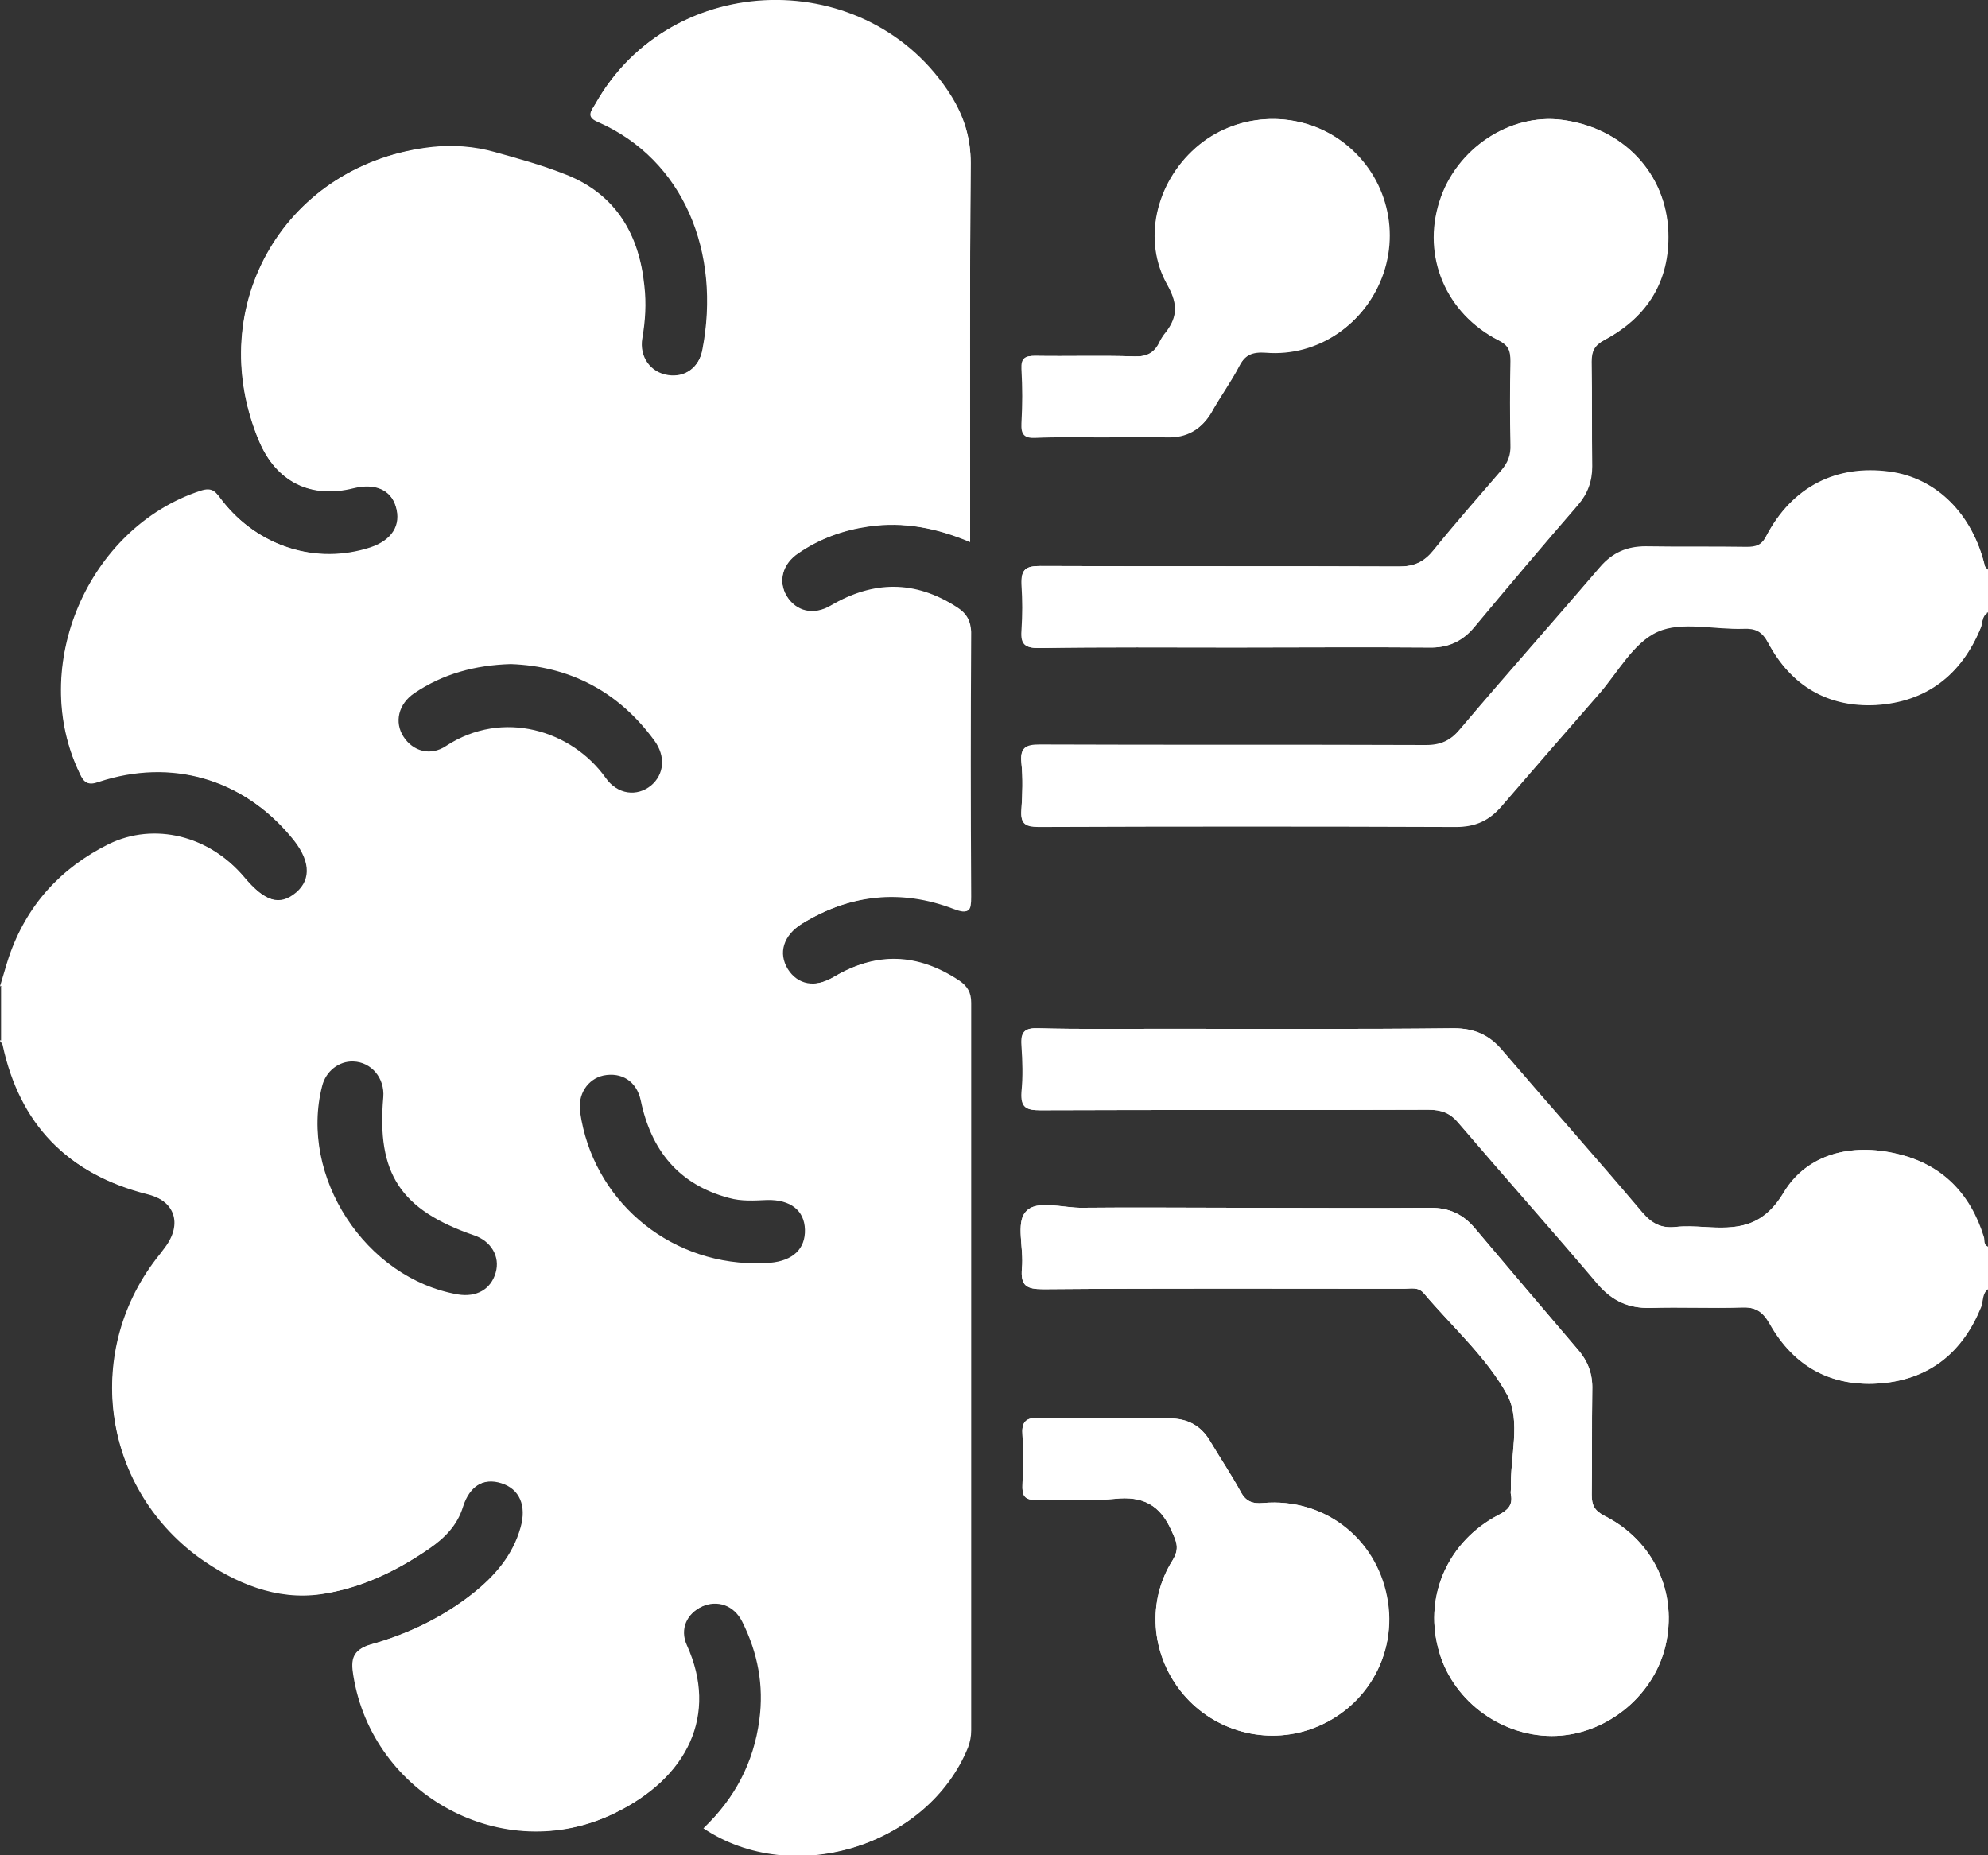 <svg width="30" height="28" viewBox="0 0 30 28" fill="none" xmlns="http://www.w3.org/2000/svg">
<rect x="0" y="0" width="30" height="28" fill="#333333" stroke="none"/>
<g clip-path="url(#clip0_31_2472)">
<path d="M14.648 2.466C14.633 4.259 14.64 6.045 14.64 7.838V8.182C14.14 7.971 13.64 7.869 13.108 7.947C12.725 8.002 12.374 8.127 12.053 8.347C11.803 8.511 11.741 8.777 11.873 9.004C12.014 9.231 12.272 9.302 12.538 9.145C13.179 8.77 13.812 8.77 14.437 9.169C14.578 9.263 14.648 9.365 14.64 9.545C14.633 10.876 14.633 12.207 14.64 13.538C14.64 13.749 14.617 13.804 14.39 13.718C13.593 13.413 12.819 13.499 12.092 13.945C11.803 14.125 11.725 14.391 11.873 14.634C12.014 14.869 12.28 14.916 12.569 14.752C13.218 14.368 13.843 14.391 14.461 14.806C14.586 14.893 14.64 14.986 14.64 15.143C14.633 18.8 14.64 22.464 14.64 26.121C14.64 26.207 14.633 26.293 14.594 26.379C13.992 27.867 11.959 28.493 10.615 27.593C11.084 27.146 11.373 26.606 11.459 25.956C11.529 25.439 11.436 24.946 11.201 24.476C11.076 24.226 10.826 24.14 10.584 24.249C10.357 24.359 10.24 24.594 10.349 24.837C10.826 25.886 10.373 26.833 9.255 27.373C7.598 28.172 5.62 27.099 5.331 25.283C5.292 25.048 5.315 24.899 5.597 24.821C6.152 24.664 6.675 24.414 7.129 24.054C7.465 23.787 7.738 23.474 7.856 23.051C7.949 22.723 7.84 22.472 7.566 22.386C7.301 22.3 7.066 22.425 6.972 22.746C6.886 23.028 6.691 23.216 6.472 23.372C5.98 23.717 5.425 23.975 4.838 24.061C4.174 24.155 3.549 23.897 3.002 23.506C1.524 22.425 1.251 20.358 2.415 18.925C2.439 18.894 2.462 18.862 2.486 18.831C2.759 18.471 2.642 18.119 2.204 18.009C1.016 17.711 0.297 16.968 0.039 15.77C0.031 15.746 0.008 15.723 -0.008 15.699C0.149 15.715 0.125 15.848 0.149 15.942C0.446 16.952 1.102 17.602 2.103 17.907C2.759 18.103 2.869 18.463 2.447 19.011C1.688 19.998 1.548 21.086 2.056 22.214C2.556 23.325 3.471 23.897 4.682 23.999C4.752 24.007 4.823 23.991 4.885 23.975C5.401 23.842 5.886 23.646 6.331 23.357C6.589 23.192 6.793 22.973 6.918 22.683C7.058 22.362 7.34 22.221 7.59 22.315C7.903 22.433 8.043 22.73 7.926 23.09C7.731 23.733 7.238 24.116 6.683 24.437C6.371 24.617 6.034 24.766 5.69 24.868C5.448 24.938 5.362 25.087 5.417 25.33C5.651 26.395 6.277 27.139 7.316 27.436C8.372 27.741 9.317 27.475 10.052 26.645C10.396 26.254 10.529 25.776 10.38 25.252C10.341 25.126 10.302 25.009 10.271 24.884C10.177 24.555 10.294 24.288 10.568 24.179C10.842 24.077 11.123 24.187 11.271 24.484C11.498 24.954 11.6 25.447 11.514 25.964C11.428 26.473 11.232 26.935 10.912 27.35C10.732 27.585 10.74 27.616 10.998 27.718C12.256 28.211 13.491 27.781 14.25 26.763C14.445 26.497 14.547 26.207 14.547 25.862C14.539 22.378 14.539 18.894 14.539 15.417C14.539 14.947 14.422 14.799 13.984 14.65C13.523 14.493 13.085 14.532 12.655 14.767C12.632 14.783 12.6 14.799 12.577 14.806C12.249 14.971 11.92 14.9 11.78 14.634C11.639 14.36 11.741 14.031 12.037 13.859C12.702 13.483 13.398 13.334 14.148 13.562C14.523 13.671 14.531 13.663 14.531 13.287C14.531 12.105 14.523 10.923 14.539 9.733C14.547 9.404 14.406 9.224 14.132 9.098C13.671 8.895 13.202 8.895 12.741 9.106C12.663 9.145 12.585 9.192 12.507 9.231C12.21 9.365 11.912 9.278 11.764 9.028C11.623 8.793 11.694 8.48 11.944 8.3C12.405 7.971 12.936 7.838 13.491 7.853C13.742 7.861 13.999 7.9 14.242 7.979C14.508 8.065 14.523 8.049 14.523 7.767C14.523 6.828 14.523 5.888 14.523 4.948C14.523 4.165 14.492 3.382 14.531 2.599C14.562 1.973 14.304 1.495 13.906 1.073C12.569 -0.368 10.318 -0.227 9.161 1.37C8.95 1.66 8.966 1.707 9.263 1.887C10.154 2.435 10.623 3.242 10.693 4.275C10.716 4.596 10.732 4.917 10.646 5.238C10.552 5.598 10.302 5.786 9.997 5.731C9.685 5.677 9.536 5.418 9.583 5.035C9.614 4.753 9.63 4.463 9.591 4.189C9.466 3.406 9.036 2.866 8.254 2.654C7.887 2.553 7.543 2.404 7.16 2.341C5.448 2.067 3.619 3.469 3.682 5.481C3.697 5.888 3.791 6.272 3.955 6.648C4.213 7.204 4.659 7.431 5.268 7.305C5.769 7.204 6.113 7.493 6.003 7.94C5.941 8.198 5.745 8.315 5.503 8.378C4.651 8.597 3.932 8.339 3.353 7.72C3.166 7.517 3.009 7.493 2.775 7.595C1.368 8.206 0.618 9.967 1.157 11.408C1.274 11.714 1.321 11.745 1.634 11.667C2.728 11.393 3.854 11.792 4.518 12.692C4.635 12.849 4.698 13.013 4.667 13.209C4.604 13.601 4.19 13.781 3.861 13.562C3.736 13.483 3.643 13.366 3.549 13.256C3.017 12.645 2.173 12.512 1.477 12.919C0.821 13.295 0.367 13.875 0.156 14.642C0.133 14.736 0.156 14.869 4.07174e-06 14.885C0.047 14.736 0.086 14.587 0.133 14.446C0.399 13.663 0.915 13.1 1.641 12.739C2.329 12.403 3.166 12.614 3.674 13.233C3.994 13.608 4.221 13.679 4.471 13.467C4.706 13.264 4.682 12.966 4.385 12.622C3.65 11.745 2.579 11.432 1.485 11.792C1.321 11.847 1.266 11.815 1.204 11.674C0.422 10.062 1.329 7.963 3.025 7.407C3.213 7.344 3.26 7.431 3.345 7.548C3.893 8.253 4.776 8.527 5.589 8.261C5.917 8.151 6.058 7.924 5.972 7.642C5.894 7.384 5.651 7.282 5.331 7.36C4.682 7.525 4.166 7.266 3.908 6.655C3.048 4.604 4.323 2.451 6.527 2.224C6.84 2.192 7.152 2.216 7.457 2.302C7.824 2.404 8.192 2.506 8.544 2.646C9.294 2.944 9.646 3.547 9.716 4.322C9.739 4.58 9.732 4.847 9.685 5.113C9.638 5.395 9.81 5.63 10.076 5.669C10.334 5.708 10.552 5.551 10.599 5.277C10.881 3.821 10.326 2.412 9.02 1.84C8.833 1.762 8.927 1.668 8.981 1.574C10.123 -0.462 13.101 -0.525 14.343 1.464C14.547 1.762 14.648 2.083 14.648 2.466Z" fill="white"/>
<path d="M15.422 6.389C15.438 6.115 15.438 5.841 15.422 5.567C15.414 5.403 15.477 5.371 15.625 5.371C16.126 5.379 16.618 5.363 17.118 5.379C17.314 5.387 17.431 5.324 17.509 5.152C17.525 5.121 17.548 5.082 17.572 5.05C17.767 4.815 17.798 4.612 17.626 4.306C17.243 3.633 17.447 2.764 18.049 2.232C18.642 1.707 19.534 1.652 20.19 2.091C20.855 2.537 21.136 3.367 20.878 4.126C20.62 4.878 19.901 5.371 19.119 5.309C18.916 5.293 18.799 5.34 18.705 5.52C18.58 5.763 18.416 5.982 18.283 6.225C18.134 6.475 17.916 6.593 17.634 6.585C17.314 6.577 16.993 6.585 16.665 6.585C16.321 6.585 15.977 6.577 15.641 6.593C15.461 6.608 15.414 6.546 15.422 6.389Z" fill="white"/>
<path d="M20.933 24.101C21.105 24.985 20.589 25.839 19.729 26.113C19.033 26.332 18.267 26.097 17.814 25.518C17.368 24.946 17.306 24.163 17.697 23.545C17.806 23.365 17.751 23.263 17.681 23.106C17.509 22.715 17.251 22.574 16.821 22.621C16.438 22.66 16.04 22.621 15.649 22.637C15.453 22.644 15.422 22.566 15.43 22.402C15.438 22.159 15.445 21.916 15.43 21.666C15.414 21.47 15.469 21.392 15.68 21.399C16.008 21.415 16.345 21.407 16.673 21.407C16.993 21.407 17.314 21.407 17.642 21.407C17.923 21.407 18.127 21.517 18.267 21.759C18.416 22.01 18.58 22.253 18.721 22.511C18.799 22.66 18.901 22.699 19.065 22.683C19.979 22.605 20.761 23.208 20.933 24.101Z" fill="white"/>
<path d="M25.13 24.852C24.943 25.62 24.208 26.199 23.419 26.199C22.621 26.199 21.886 25.635 21.699 24.86C21.496 24.061 21.863 23.255 22.613 22.864C22.754 22.793 22.832 22.715 22.801 22.558C22.793 22.527 22.801 22.495 22.801 22.472C22.785 21.994 22.957 21.446 22.746 21.055C22.434 20.483 21.918 20.029 21.488 19.52C21.402 19.418 21.292 19.45 21.191 19.45C19.377 19.45 17.564 19.442 15.743 19.457C15.485 19.457 15.399 19.403 15.422 19.137C15.453 18.847 15.328 18.455 15.477 18.291C15.641 18.095 16.04 18.236 16.345 18.228C17.118 18.22 17.884 18.228 18.658 18.228C19.635 18.228 20.612 18.236 21.589 18.228C21.863 18.228 22.074 18.322 22.254 18.534C22.77 19.144 23.286 19.755 23.809 20.366C23.966 20.546 24.036 20.742 24.028 20.977C24.02 21.509 24.028 22.034 24.02 22.558C24.02 22.715 24.059 22.793 24.2 22.871C24.958 23.247 25.326 24.046 25.13 24.852Z" fill="white"/>
<path d="M15.704 8.542C17.509 8.55 19.315 8.542 21.12 8.55C21.347 8.55 21.496 8.48 21.636 8.308C21.965 7.9 22.316 7.501 22.66 7.102C22.762 6.984 22.809 6.867 22.801 6.71C22.793 6.287 22.793 5.872 22.801 5.45C22.801 5.301 22.777 5.215 22.621 5.136C21.824 4.729 21.464 3.868 21.73 3.038C21.98 2.247 22.785 1.707 23.575 1.809C24.482 1.926 25.146 2.607 25.169 3.508C25.193 4.236 24.857 4.784 24.208 5.129C24.052 5.215 24.012 5.301 24.012 5.457C24.02 5.99 24.012 6.515 24.02 7.039C24.02 7.266 23.95 7.454 23.802 7.626C23.278 8.229 22.762 8.84 22.246 9.459C22.066 9.678 21.847 9.78 21.558 9.772C20.581 9.764 19.604 9.772 18.627 9.772C17.642 9.772 16.657 9.764 15.672 9.78C15.469 9.78 15.399 9.725 15.414 9.521C15.43 9.286 15.43 9.051 15.414 8.817C15.406 8.589 15.485 8.542 15.704 8.542Z" fill="white"/>
<path d="M15.492 15.981C15.5 16.756 15.406 16.678 16.18 16.678C17.916 16.678 19.659 16.686 21.394 16.67C21.738 16.67 21.972 16.772 22.199 17.038C22.871 17.829 23.559 18.604 24.231 19.387C24.411 19.598 24.646 19.669 24.911 19.669C25.334 19.669 25.756 19.684 26.17 19.669C26.467 19.653 26.654 19.747 26.819 20.006C27.514 21.11 28.898 20.945 29.5 20.217C29.64 20.052 29.734 19.857 29.82 19.661C29.859 19.583 29.859 19.457 29.992 19.457C29.906 19.52 29.922 19.63 29.891 19.724C29.617 20.397 29.132 20.804 28.405 20.875C27.647 20.945 27.069 20.632 26.701 19.974C26.592 19.786 26.483 19.724 26.279 19.732C25.818 19.747 25.357 19.724 24.904 19.739C24.575 19.747 24.333 19.637 24.114 19.387C23.419 18.565 22.707 17.766 22.004 16.944C21.879 16.795 21.746 16.748 21.55 16.748C19.596 16.756 17.642 16.748 15.696 16.756C15.485 16.756 15.399 16.717 15.414 16.482C15.438 16.247 15.43 16.012 15.414 15.777C15.399 15.574 15.461 15.511 15.664 15.519C16.29 15.535 16.915 15.527 17.54 15.527C19.002 15.527 20.472 15.535 21.933 15.519C22.246 15.519 22.473 15.621 22.668 15.856C23.364 16.67 24.083 17.476 24.779 18.299C24.919 18.463 25.06 18.541 25.279 18.518C25.419 18.502 25.576 18.51 25.716 18.518C26.201 18.549 26.592 18.534 26.913 18.001C27.264 17.414 27.936 17.249 28.624 17.414C29.297 17.57 29.726 18.009 29.93 18.667C29.945 18.721 29.914 18.792 29.992 18.815C29.852 18.815 29.859 18.69 29.828 18.612C29.562 17.931 29.07 17.508 28.343 17.453C27.655 17.398 27.108 17.703 26.764 18.322C26.647 18.526 26.498 18.62 26.271 18.612C25.92 18.604 25.568 18.612 25.216 18.612C25.029 18.612 24.88 18.541 24.755 18.4C24.067 17.586 23.356 16.795 22.668 15.981C22.457 15.73 22.215 15.613 21.879 15.613C19.87 15.621 17.853 15.613 15.844 15.613C15.508 15.613 15.492 15.629 15.492 15.981Z" fill="white"/>
<path d="M30 9.247C29.906 9.294 29.922 9.396 29.891 9.474C29.601 10.187 29.07 10.594 28.312 10.641C27.585 10.68 27.03 10.351 26.686 9.709C26.592 9.529 26.49 9.482 26.311 9.49C25.873 9.506 25.373 9.372 25.013 9.537C24.646 9.701 24.411 10.155 24.122 10.484C23.637 11.04 23.145 11.604 22.66 12.168C22.473 12.387 22.262 12.481 21.972 12.481C19.87 12.473 17.775 12.473 15.672 12.481C15.461 12.481 15.399 12.426 15.414 12.223C15.43 11.988 15.438 11.753 15.414 11.518C15.391 11.291 15.477 11.244 15.688 11.244C17.634 11.252 19.573 11.244 21.519 11.252C21.746 11.252 21.894 11.181 22.035 11.009C22.731 10.187 23.442 9.388 24.145 8.566C24.333 8.347 24.552 8.253 24.833 8.253C25.341 8.261 25.849 8.253 26.358 8.261C26.498 8.261 26.584 8.237 26.654 8.096C27.045 7.352 27.71 7.016 28.515 7.125C29.218 7.219 29.765 7.759 29.953 8.55C29.953 8.566 29.977 8.574 29.992 8.589C29.852 8.582 29.867 8.456 29.836 8.378C29.515 7.509 28.781 7.07 27.874 7.219C27.397 7.298 27.061 7.595 26.811 7.987C26.647 8.245 26.451 8.331 26.154 8.323C25.748 8.308 25.334 8.323 24.927 8.315C24.599 8.315 24.356 8.433 24.138 8.691C23.457 9.498 22.754 10.281 22.066 11.087C21.902 11.283 21.699 11.314 21.464 11.314C19.651 11.314 17.83 11.314 16.016 11.314C15.485 11.314 15.485 11.314 15.485 11.839C15.485 12.387 15.485 12.387 16.024 12.387C17.947 12.387 19.87 12.379 21.793 12.395C22.191 12.395 22.473 12.254 22.723 11.956C23.387 11.165 24.083 10.39 24.755 9.607C24.88 9.466 25.029 9.396 25.216 9.396C25.537 9.396 25.865 9.412 26.186 9.396C26.475 9.38 26.647 9.49 26.795 9.74C27.186 10.406 27.944 10.711 28.656 10.5C29.179 10.343 29.555 10.007 29.781 9.506C29.844 9.396 29.844 9.255 30 9.247Z" fill="white"/>
<path d="M14.437 9.161C13.804 8.754 13.179 8.762 12.538 9.138C12.272 9.294 12.014 9.224 11.873 8.997C11.733 8.77 11.803 8.503 12.053 8.339C12.374 8.127 12.725 7.994 13.108 7.94C13.632 7.869 14.132 7.963 14.64 8.174V7.83C14.64 6.037 14.633 4.252 14.648 2.459C14.648 2.075 14.547 1.754 14.351 1.441C13.108 -0.532 10.13 -0.47 8.989 1.566C8.934 1.66 8.841 1.754 9.028 1.832C10.334 2.404 10.889 3.813 10.607 5.27C10.552 5.544 10.341 5.7 10.083 5.661C9.818 5.622 9.646 5.387 9.693 5.105C9.739 4.839 9.755 4.581 9.724 4.314C9.646 3.539 9.294 2.936 8.551 2.639C8.2 2.498 7.832 2.396 7.465 2.294C7.16 2.208 6.847 2.185 6.535 2.216C4.33 2.451 3.048 4.612 3.916 6.663C4.174 7.274 4.69 7.532 5.339 7.368C5.659 7.29 5.902 7.391 5.98 7.65C6.066 7.932 5.925 8.159 5.597 8.268C4.784 8.535 3.893 8.253 3.353 7.556C3.267 7.446 3.213 7.36 3.033 7.415C1.329 7.971 0.43 10.069 1.212 11.682C1.282 11.823 1.337 11.855 1.493 11.8C2.587 11.44 3.658 11.753 4.401 12.63C4.698 12.974 4.721 13.272 4.487 13.475C4.237 13.687 4.002 13.616 3.689 13.241C3.174 12.63 2.345 12.418 1.657 12.747C0.922 13.107 0.406 13.671 0.149 14.454C0.102 14.603 0.063 14.752 0.016 14.893V15.715C0.031 15.738 0.055 15.754 0.063 15.785C0.32 16.983 1.04 17.727 2.228 18.025C2.665 18.134 2.783 18.486 2.509 18.847C2.486 18.878 2.462 18.909 2.439 18.941C1.251 20.358 1.524 22.425 3.017 23.498C3.564 23.889 4.182 24.148 4.854 24.054C5.44 23.975 5.987 23.709 6.488 23.365C6.714 23.208 6.902 23.02 6.988 22.738C7.09 22.417 7.316 22.292 7.582 22.378C7.856 22.464 7.965 22.715 7.871 23.044C7.754 23.466 7.48 23.78 7.144 24.046C6.683 24.406 6.167 24.657 5.612 24.813C5.331 24.892 5.307 25.04 5.347 25.275C5.628 27.099 7.613 28.164 9.27 27.366C10.38 26.833 10.842 25.878 10.365 24.829C10.255 24.586 10.365 24.351 10.599 24.242C10.834 24.132 11.084 24.21 11.217 24.469C11.451 24.931 11.545 25.424 11.475 25.948C11.389 26.591 11.1 27.131 10.63 27.585C11.975 28.485 14.007 27.859 14.609 26.371C14.64 26.285 14.656 26.207 14.656 26.113C14.656 22.456 14.656 18.792 14.656 15.135C14.656 14.979 14.601 14.885 14.476 14.799C13.851 14.384 13.226 14.36 12.585 14.744C12.303 14.916 12.037 14.861 11.889 14.626C11.741 14.384 11.819 14.117 12.108 13.937C12.835 13.491 13.609 13.405 14.406 13.71C14.633 13.796 14.656 13.749 14.656 13.53C14.648 12.199 14.648 10.868 14.656 9.537C14.648 9.365 14.586 9.255 14.437 9.161ZM12.147 18.557C12.155 18.847 11.967 19.027 11.623 19.058C11.537 19.066 11.451 19.066 11.397 19.066C10.052 19.058 8.942 18.087 8.755 16.787C8.715 16.521 8.864 16.286 9.106 16.232C9.38 16.177 9.607 16.318 9.669 16.607C9.825 17.359 10.24 17.876 10.998 18.079C11.193 18.134 11.381 18.119 11.576 18.111C11.928 18.103 12.139 18.267 12.147 18.557ZM7.48 19.207C7.41 19.457 7.191 19.583 6.91 19.536C5.511 19.293 4.51 17.75 4.862 16.388C4.917 16.169 5.112 16.012 5.331 16.02C5.604 16.028 5.808 16.271 5.784 16.56C5.683 17.711 6.042 18.259 7.152 18.643C7.41 18.729 7.551 18.964 7.48 19.207ZM6.73 11.259C6.496 11.416 6.23 11.338 6.089 11.118C5.948 10.899 6.011 10.625 6.253 10.461C6.683 10.171 7.168 10.038 7.707 10.022C8.598 10.054 9.333 10.437 9.872 11.173C10.052 11.416 10.021 11.69 9.825 11.855C9.614 12.027 9.317 11.995 9.138 11.737C8.63 11.025 7.59 10.696 6.73 11.259Z" fill="white"/>
<path d="M30 18.815V19.457C29.914 19.52 29.93 19.63 29.898 19.724C29.625 20.397 29.14 20.804 28.413 20.875C27.655 20.945 27.077 20.632 26.709 19.974C26.6 19.786 26.49 19.724 26.287 19.732C25.826 19.747 25.365 19.724 24.911 19.739C24.583 19.747 24.341 19.637 24.122 19.387C23.426 18.565 22.715 17.766 22.012 16.944C21.886 16.795 21.753 16.748 21.558 16.748C19.604 16.756 17.65 16.748 15.704 16.756C15.492 16.756 15.406 16.717 15.422 16.482C15.446 16.247 15.438 16.012 15.422 15.777C15.406 15.574 15.469 15.511 15.672 15.519C16.298 15.535 16.923 15.527 17.548 15.527C19.01 15.527 20.479 15.535 21.941 15.519C22.254 15.519 22.48 15.621 22.676 15.856C23.372 16.67 24.091 17.476 24.786 18.299C24.927 18.463 25.068 18.541 25.287 18.518C25.427 18.502 25.584 18.51 25.724 18.518C26.209 18.549 26.6 18.534 26.92 18.001C27.272 17.414 27.944 17.249 28.632 17.414C29.304 17.57 29.734 18.009 29.938 18.667C29.953 18.714 29.93 18.784 30 18.815Z" fill="white"/>
<path d="M30 8.597V9.239C29.906 9.286 29.922 9.388 29.891 9.466C29.601 10.179 29.07 10.586 28.312 10.633C27.585 10.672 27.03 10.343 26.686 9.701C26.592 9.521 26.49 9.474 26.311 9.482C25.873 9.498 25.373 9.365 25.013 9.529C24.646 9.694 24.411 10.148 24.122 10.476C23.637 11.032 23.145 11.596 22.66 12.16C22.473 12.379 22.262 12.473 21.972 12.473C19.87 12.465 17.775 12.465 15.672 12.473C15.461 12.473 15.399 12.418 15.414 12.215C15.43 11.98 15.438 11.745 15.414 11.51C15.391 11.283 15.477 11.236 15.688 11.236C17.634 11.244 19.573 11.236 21.519 11.244C21.746 11.244 21.894 11.173 22.035 11.001C22.731 10.179 23.442 9.38 24.145 8.558C24.333 8.339 24.552 8.245 24.833 8.245C25.341 8.253 25.849 8.245 26.358 8.253C26.498 8.253 26.584 8.229 26.654 8.088C27.045 7.345 27.71 7.008 28.515 7.117C29.218 7.211 29.765 7.752 29.953 8.542C29.969 8.574 29.992 8.589 30 8.597Z" fill="white"/>
<path d="M25.13 24.852C24.943 25.62 24.208 26.199 23.419 26.199C22.621 26.199 21.886 25.635 21.699 24.86C21.496 24.061 21.863 23.255 22.613 22.864C22.754 22.793 22.832 22.715 22.801 22.558C22.793 22.527 22.801 22.495 22.801 22.472C22.785 21.994 22.957 21.446 22.746 21.055C22.434 20.483 21.918 20.029 21.488 19.52C21.402 19.418 21.292 19.45 21.191 19.45C19.377 19.45 17.564 19.442 15.743 19.457C15.485 19.457 15.399 19.403 15.422 19.137C15.453 18.847 15.328 18.455 15.477 18.291C15.641 18.095 16.04 18.236 16.345 18.228C17.118 18.22 17.884 18.228 18.658 18.228C19.635 18.228 20.612 18.236 21.589 18.228C21.863 18.228 22.074 18.322 22.254 18.534C22.77 19.144 23.286 19.755 23.809 20.366C23.966 20.546 24.036 20.742 24.028 20.977C24.02 21.509 24.028 22.034 24.02 22.558C24.02 22.715 24.059 22.793 24.2 22.871C24.958 23.247 25.326 24.046 25.13 24.852Z" fill="white"/>
<path d="M25.177 3.508C25.201 4.236 24.864 4.784 24.216 5.129C24.059 5.215 24.02 5.301 24.02 5.457C24.028 5.99 24.02 6.515 24.028 7.039C24.028 7.266 23.958 7.454 23.809 7.626C23.286 8.229 22.77 8.84 22.254 9.459C22.074 9.678 21.855 9.78 21.566 9.772C20.589 9.764 19.612 9.772 18.635 9.772C17.65 9.772 16.665 9.764 15.68 9.78C15.477 9.78 15.406 9.725 15.422 9.521C15.438 9.286 15.438 9.051 15.422 8.817C15.406 8.589 15.485 8.542 15.696 8.542C17.501 8.55 19.307 8.542 21.113 8.55C21.339 8.55 21.488 8.48 21.628 8.308C21.957 7.9 22.308 7.501 22.652 7.102C22.754 6.984 22.801 6.867 22.793 6.71C22.785 6.287 22.785 5.872 22.793 5.45C22.793 5.301 22.77 5.215 22.613 5.136C21.816 4.729 21.456 3.868 21.722 3.038C21.972 2.247 22.777 1.707 23.567 1.809C24.482 1.926 25.146 2.607 25.177 3.508Z" fill="white"/>
<path d="M20.862 4.142C20.605 4.894 19.885 5.387 19.104 5.324C18.901 5.309 18.783 5.356 18.689 5.536C18.564 5.778 18.4 5.998 18.267 6.24C18.119 6.491 17.9 6.608 17.619 6.601C17.298 6.593 16.978 6.601 16.649 6.601C16.305 6.601 15.961 6.593 15.625 6.608C15.453 6.616 15.406 6.554 15.414 6.389C15.43 6.115 15.43 5.841 15.414 5.567C15.406 5.403 15.469 5.371 15.617 5.371C16.118 5.379 16.61 5.363 17.11 5.379C17.306 5.387 17.423 5.324 17.501 5.152C17.517 5.121 17.54 5.082 17.564 5.05C17.759 4.815 17.791 4.612 17.619 4.306C17.235 3.633 17.439 2.764 18.041 2.232C18.635 1.707 19.526 1.652 20.182 2.091C20.847 2.553 21.128 3.382 20.862 4.142Z" fill="white"/>
<path d="M19.729 26.113C19.033 26.332 18.267 26.097 17.814 25.518C17.368 24.946 17.306 24.163 17.697 23.545C17.806 23.365 17.751 23.263 17.681 23.106C17.509 22.715 17.251 22.574 16.821 22.621C16.438 22.66 16.04 22.621 15.649 22.637C15.453 22.644 15.422 22.566 15.43 22.402C15.438 22.159 15.445 21.916 15.43 21.666C15.414 21.47 15.469 21.392 15.68 21.399C16.008 21.415 16.345 21.407 16.673 21.407C16.993 21.407 17.314 21.407 17.642 21.407C17.923 21.407 18.127 21.517 18.267 21.759C18.416 22.01 18.58 22.253 18.721 22.511C18.799 22.66 18.901 22.699 19.065 22.683C19.971 22.605 20.753 23.208 20.925 24.101C21.105 24.985 20.589 25.839 19.729 26.113Z" fill="white"/>
</g>
<defs>
<clipPath id="clip0_31_2472">
<rect width="30" height="28" fill="white"/>
</clipPath>
</defs>
</svg>
